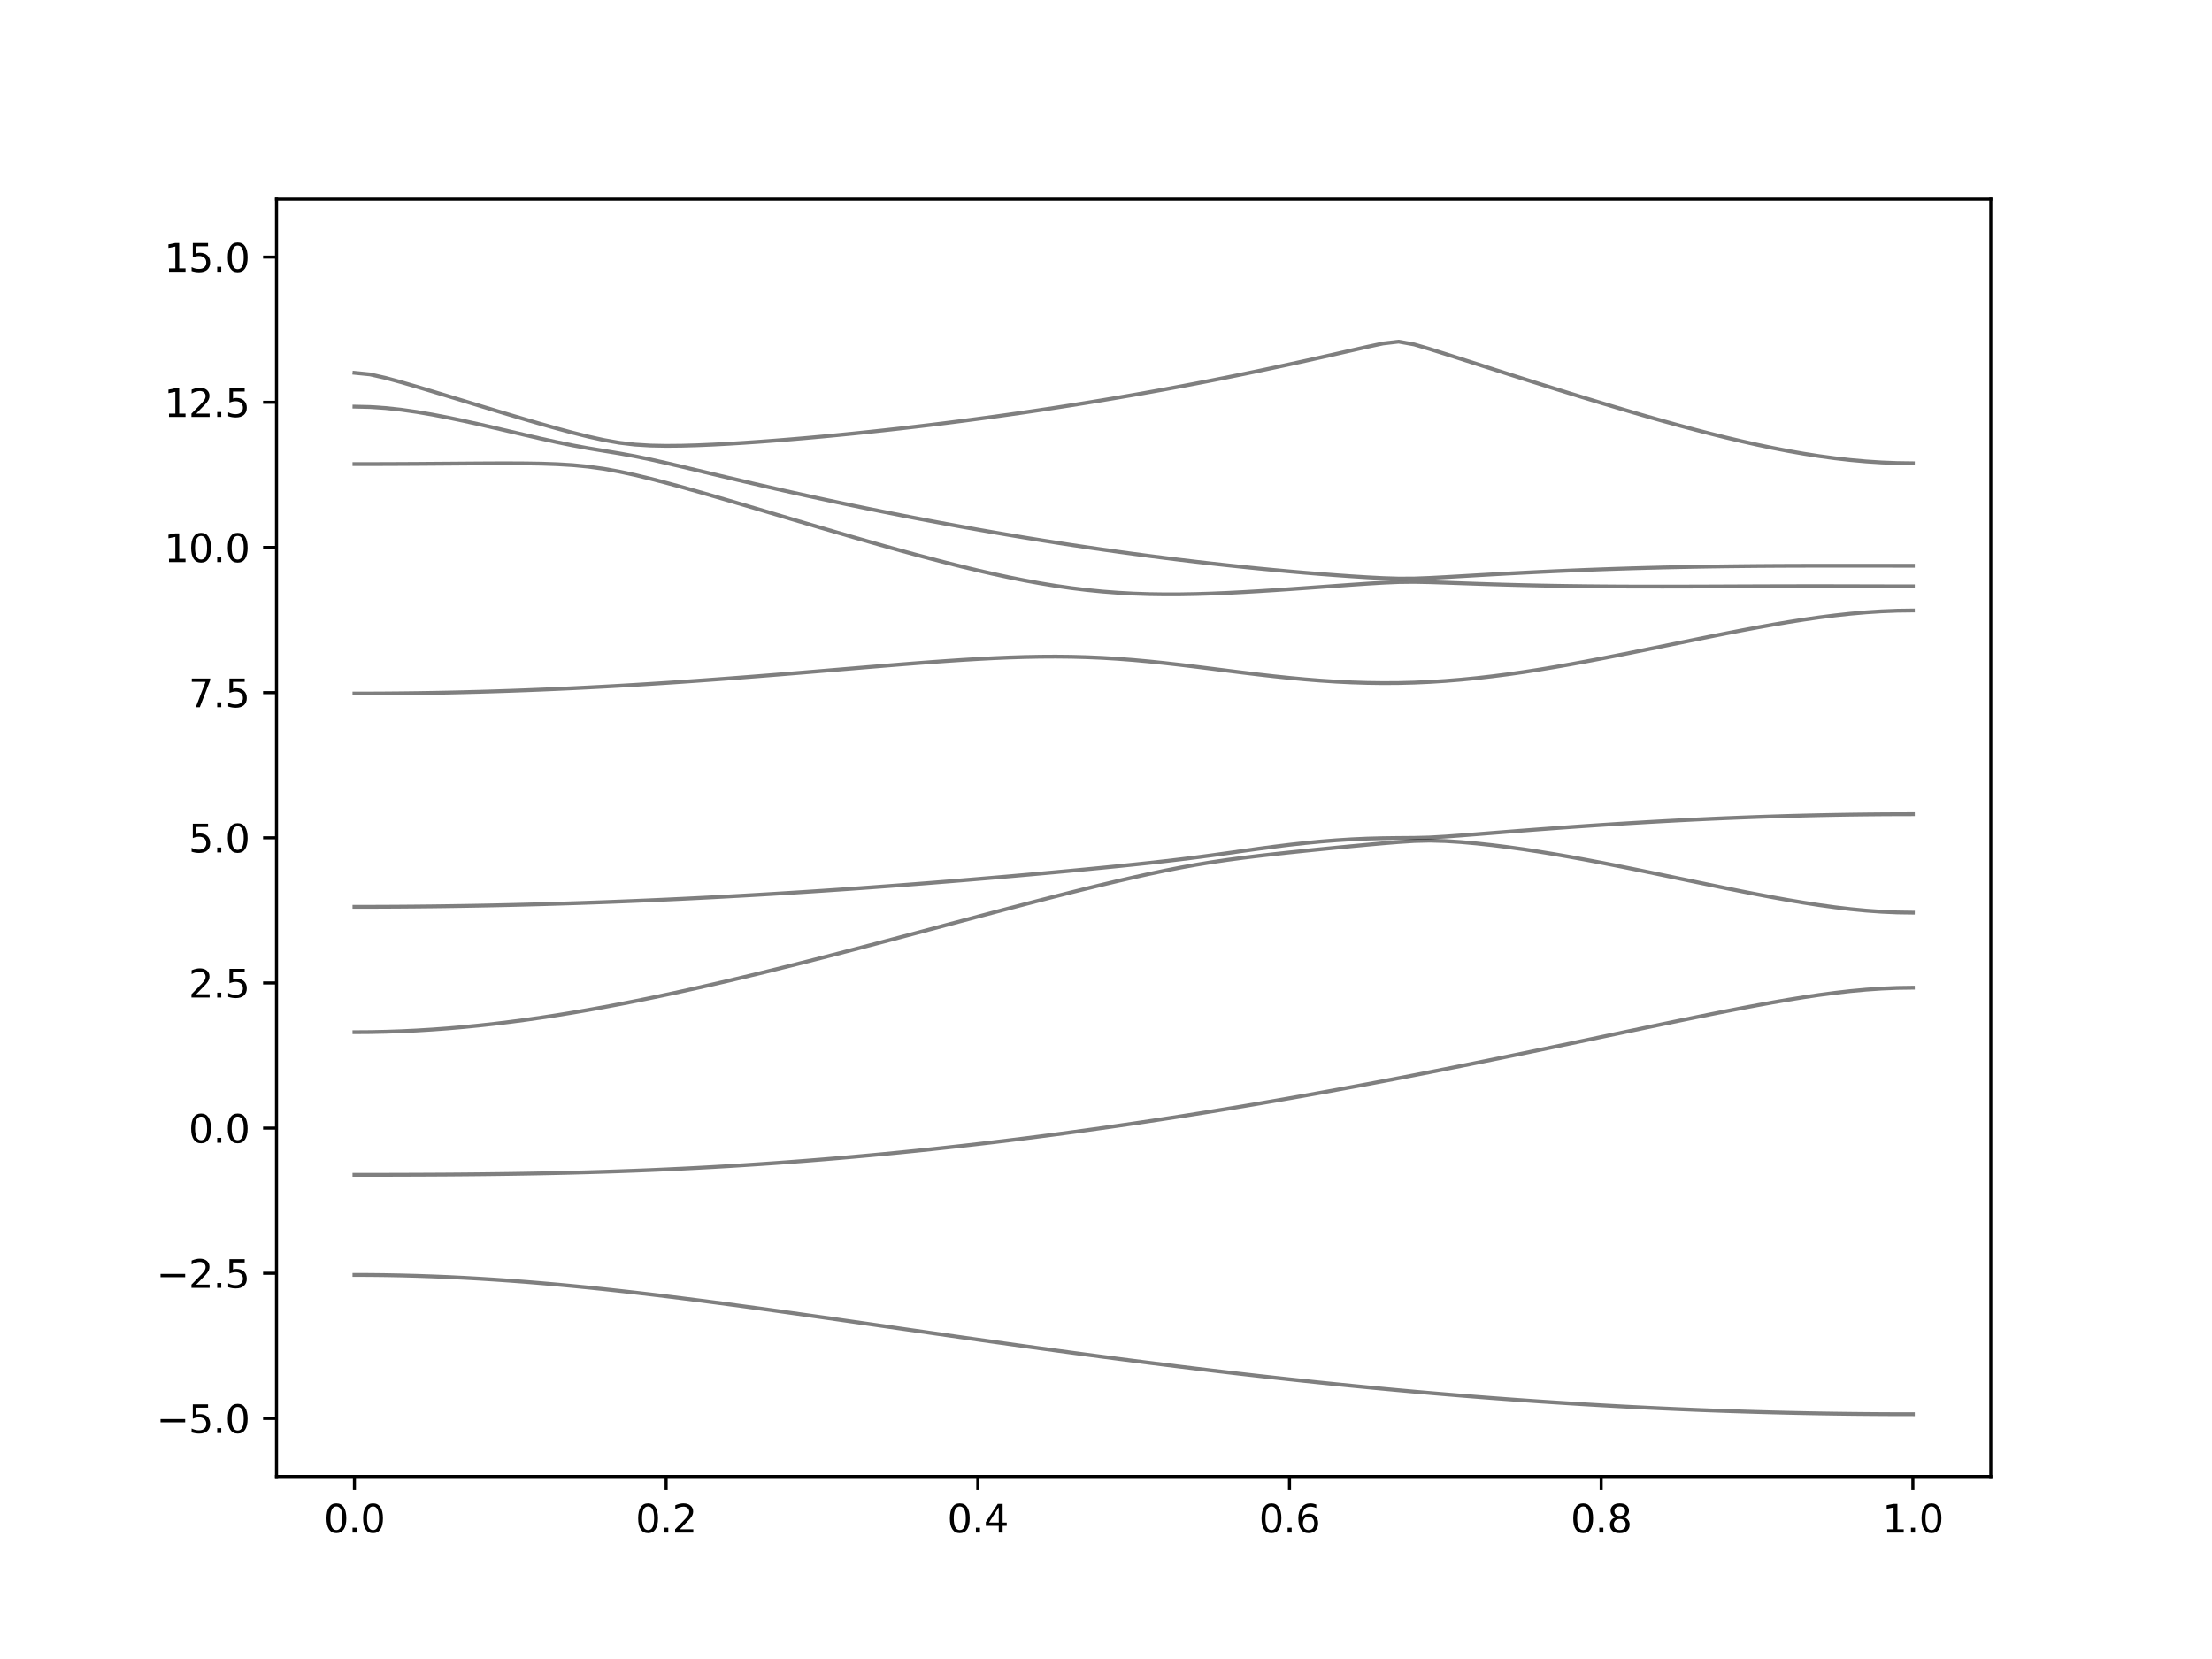 <?xml version="1.0" encoding="utf-8" standalone="no"?>
<!DOCTYPE svg PUBLIC "-//W3C//DTD SVG 1.1//EN"
  "http://www.w3.org/Graphics/SVG/1.1/DTD/svg11.dtd">
<svg xmlns:xlink="http://www.w3.org/1999/xlink" width="576pt" height="432pt" viewBox="0 0 576 432" xmlns="http://www.w3.org/2000/svg" version="1.1">
 <defs>
  <style type="text/css">*{stroke-linejoin: round; stroke-linecap: butt}</style>
 </defs>
 <g id="figure_1">
  <g id="patch_1">
   <path d="M 0 432 
L 576 432 
L 576 0 
L 0 0 
z
" style="fill: #ffffff"/>
  </g>
  <g id="axes_1">
   <g id="patch_2">
    <path d="M 72 384.48 
L 518.4 384.48 
L 518.4 51.84 
L 72 51.84 
z
" style="fill: #ffffff"/>
   </g>
   <g id="matplotlib.axis_1">
    <g id="xtick_1">
     <g id="line2d_1">
      <defs>
       <path id="m69b562d45d" d="M 0 0 
L 0 3.5 
" style="stroke: #000000; stroke-width: 0.8"/>
      </defs>
      <g>
       <use xlink:href="#m69b562d45d" x="92.291" y="384.48" style="stroke: #000000; stroke-width: 0.8"/>
      </g>
     </g>
     <g id="text_1">
      <!-- 0.0 -->
      <g transform="translate(84.339 399.078) scale(0.1 -0.1)">
       <defs>
        <path id="DejaVuSans-30" d="M 2034 4250 
Q 1547 4250 1301 3770 
Q 1056 3291 1056 2328 
Q 1056 1369 1301 889 
Q 1547 409 2034 409 
Q 2525 409 2770 889 
Q 3016 1369 3016 2328 
Q 3016 3291 2770 3770 
Q 2525 4250 2034 4250 
z
M 2034 4750 
Q 2819 4750 3233 4129 
Q 3647 3509 3647 2328 
Q 3647 1150 3233 529 
Q 2819 -91 2034 -91 
Q 1250 -91 836 529 
Q 422 1150 422 2328 
Q 422 3509 836 4129 
Q 1250 4750 2034 4750 
z
" transform="scale(0.016)"/>
        <path id="DejaVuSans-2e" d="M 684 794 
L 1344 794 
L 1344 0 
L 684 0 
L 684 794 
z
" transform="scale(0.016)"/>
       </defs>
       <use xlink:href="#DejaVuSans-30"/>
       <use xlink:href="#DejaVuSans-2e" x="63.623"/>
       <use xlink:href="#DejaVuSans-30" x="95.41"/>
      </g>
     </g>
    </g>
    <g id="xtick_2">
     <g id="line2d_2">
      <g>
       <use xlink:href="#m69b562d45d" x="173.455" y="384.48" style="stroke: #000000; stroke-width: 0.8"/>
      </g>
     </g>
     <g id="text_2">
      <!-- 0.2 -->
      <g transform="translate(165.503 399.078) scale(0.1 -0.1)">
       <defs>
        <path id="DejaVuSans-32" d="M 1228 531 
L 3431 531 
L 3431 0 
L 469 0 
L 469 531 
Q 828 903 1448 1529 
Q 2069 2156 2228 2338 
Q 2531 2678 2651 2914 
Q 2772 3150 2772 3378 
Q 2772 3750 2511 3984 
Q 2250 4219 1831 4219 
Q 1534 4219 1204 4116 
Q 875 4013 500 3803 
L 500 4441 
Q 881 4594 1212 4672 
Q 1544 4750 1819 4750 
Q 2544 4750 2975 4387 
Q 3406 4025 3406 3419 
Q 3406 3131 3298 2873 
Q 3191 2616 2906 2266 
Q 2828 2175 2409 1742 
Q 1991 1309 1228 531 
z
" transform="scale(0.016)"/>
       </defs>
       <use xlink:href="#DejaVuSans-30"/>
       <use xlink:href="#DejaVuSans-2e" x="63.623"/>
       <use xlink:href="#DejaVuSans-32" x="95.41"/>
      </g>
     </g>
    </g>
    <g id="xtick_3">
     <g id="line2d_3">
      <g>
       <use xlink:href="#m69b562d45d" x="254.618" y="384.48" style="stroke: #000000; stroke-width: 0.8"/>
      </g>
     </g>
     <g id="text_3">
      <!-- 0.4 -->
      <g transform="translate(246.667 399.078) scale(0.1 -0.1)">
       <defs>
        <path id="DejaVuSans-34" d="M 2419 4116 
L 825 1625 
L 2419 1625 
L 2419 4116 
z
M 2253 4666 
L 3047 4666 
L 3047 1625 
L 3713 1625 
L 3713 1100 
L 3047 1100 
L 3047 0 
L 2419 0 
L 2419 1100 
L 313 1100 
L 313 1709 
L 2253 4666 
z
" transform="scale(0.016)"/>
       </defs>
       <use xlink:href="#DejaVuSans-30"/>
       <use xlink:href="#DejaVuSans-2e" x="63.623"/>
       <use xlink:href="#DejaVuSans-34" x="95.41"/>
      </g>
     </g>
    </g>
    <g id="xtick_4">
     <g id="line2d_4">
      <g>
       <use xlink:href="#m69b562d45d" x="335.782" y="384.48" style="stroke: #000000; stroke-width: 0.8"/>
      </g>
     </g>
     <g id="text_4">
      <!-- 0.6 -->
      <g transform="translate(327.83 399.078) scale(0.1 -0.1)">
       <defs>
        <path id="DejaVuSans-36" d="M 2113 2584 
Q 1688 2584 1439 2293 
Q 1191 2003 1191 1497 
Q 1191 994 1439 701 
Q 1688 409 2113 409 
Q 2538 409 2786 701 
Q 3034 994 3034 1497 
Q 3034 2003 2786 2293 
Q 2538 2584 2113 2584 
z
M 3366 4563 
L 3366 3988 
Q 3128 4100 2886 4159 
Q 2644 4219 2406 4219 
Q 1781 4219 1451 3797 
Q 1122 3375 1075 2522 
Q 1259 2794 1537 2939 
Q 1816 3084 2150 3084 
Q 2853 3084 3261 2657 
Q 3669 2231 3669 1497 
Q 3669 778 3244 343 
Q 2819 -91 2113 -91 
Q 1303 -91 875 529 
Q 447 1150 447 2328 
Q 447 3434 972 4092 
Q 1497 4750 2381 4750 
Q 2619 4750 2861 4703 
Q 3103 4656 3366 4563 
z
" transform="scale(0.016)"/>
       </defs>
       <use xlink:href="#DejaVuSans-30"/>
       <use xlink:href="#DejaVuSans-2e" x="63.623"/>
       <use xlink:href="#DejaVuSans-36" x="95.41"/>
      </g>
     </g>
    </g>
    <g id="xtick_5">
     <g id="line2d_5">
      <g>
       <use xlink:href="#m69b562d45d" x="416.945" y="384.48" style="stroke: #000000; stroke-width: 0.8"/>
      </g>
     </g>
     <g id="text_5">
      <!-- 0.8 -->
      <g transform="translate(408.994 399.078) scale(0.1 -0.1)">
       <defs>
        <path id="DejaVuSans-38" d="M 2034 2216 
Q 1584 2216 1326 1975 
Q 1069 1734 1069 1313 
Q 1069 891 1326 650 
Q 1584 409 2034 409 
Q 2484 409 2743 651 
Q 3003 894 3003 1313 
Q 3003 1734 2745 1975 
Q 2488 2216 2034 2216 
z
M 1403 2484 
Q 997 2584 770 2862 
Q 544 3141 544 3541 
Q 544 4100 942 4425 
Q 1341 4750 2034 4750 
Q 2731 4750 3128 4425 
Q 3525 4100 3525 3541 
Q 3525 3141 3298 2862 
Q 3072 2584 2669 2484 
Q 3125 2378 3379 2068 
Q 3634 1759 3634 1313 
Q 3634 634 3220 271 
Q 2806 -91 2034 -91 
Q 1263 -91 848 271 
Q 434 634 434 1313 
Q 434 1759 690 2068 
Q 947 2378 1403 2484 
z
M 1172 3481 
Q 1172 3119 1398 2916 
Q 1625 2713 2034 2713 
Q 2441 2713 2670 2916 
Q 2900 3119 2900 3481 
Q 2900 3844 2670 4047 
Q 2441 4250 2034 4250 
Q 1625 4250 1398 4047 
Q 1172 3844 1172 3481 
z
" transform="scale(0.016)"/>
       </defs>
       <use xlink:href="#DejaVuSans-30"/>
       <use xlink:href="#DejaVuSans-2e" x="63.623"/>
       <use xlink:href="#DejaVuSans-38" x="95.41"/>
      </g>
     </g>
    </g>
    <g id="xtick_6">
     <g id="line2d_6">
      <g>
       <use xlink:href="#m69b562d45d" x="498.109" y="384.48" style="stroke: #000000; stroke-width: 0.8"/>
      </g>
     </g>
     <g id="text_6">
      <!-- 1.0 -->
      <g transform="translate(490.158 399.078) scale(0.1 -0.1)">
       <defs>
        <path id="DejaVuSans-31" d="M 794 531 
L 1825 531 
L 1825 4091 
L 703 3866 
L 703 4441 
L 1819 4666 
L 2450 4666 
L 2450 531 
L 3481 531 
L 3481 0 
L 794 0 
L 794 531 
z
" transform="scale(0.016)"/>
       </defs>
       <use xlink:href="#DejaVuSans-31"/>
       <use xlink:href="#DejaVuSans-2e" x="63.623"/>
       <use xlink:href="#DejaVuSans-30" x="95.41"/>
      </g>
     </g>
    </g>
   </g>
   <g id="matplotlib.axis_2">
    <g id="ytick_1">
     <g id="line2d_7">
      <defs>
       <path id="m3ea8e102d0" d="M 0 0 
L -3.5 0 
" style="stroke: #000000; stroke-width: 0.8"/>
      </defs>
      <g>
       <use xlink:href="#m3ea8e102d0" x="72" y="369.36" style="stroke: #000000; stroke-width: 0.8"/>
      </g>
     </g>
     <g id="text_7">
      <!-- −5.0 -->
      <g transform="translate(40.717 373.159) scale(0.1 -0.1)">
       <defs>
        <path id="DejaVuSans-2212" d="M 678 2272 
L 4684 2272 
L 4684 1741 
L 678 1741 
L 678 2272 
z
" transform="scale(0.016)"/>
        <path id="DejaVuSans-35" d="M 691 4666 
L 3169 4666 
L 3169 4134 
L 1269 4134 
L 1269 2991 
Q 1406 3038 1543 3061 
Q 1681 3084 1819 3084 
Q 2600 3084 3056 2656 
Q 3513 2228 3513 1497 
Q 3513 744 3044 326 
Q 2575 -91 1722 -91 
Q 1428 -91 1123 -41 
Q 819 9 494 109 
L 494 744 
Q 775 591 1075 516 
Q 1375 441 1709 441 
Q 2250 441 2565 725 
Q 2881 1009 2881 1497 
Q 2881 1984 2565 2268 
Q 2250 2553 1709 2553 
Q 1456 2553 1204 2497 
Q 953 2441 691 2322 
L 691 4666 
z
" transform="scale(0.016)"/>
       </defs>
       <use xlink:href="#DejaVuSans-2212"/>
       <use xlink:href="#DejaVuSans-35" x="83.789"/>
       <use xlink:href="#DejaVuSans-2e" x="147.412"/>
       <use xlink:href="#DejaVuSans-30" x="179.199"/>
      </g>
     </g>
    </g>
    <g id="ytick_2">
     <g id="line2d_8">
      <g>
       <use xlink:href="#m3ea8e102d0" x="72" y="331.56" style="stroke: #000000; stroke-width: 0.8"/>
      </g>
     </g>
     <g id="text_8">
      <!-- −2.5 -->
      <g transform="translate(40.717 335.359) scale(0.1 -0.1)">
       <use xlink:href="#DejaVuSans-2212"/>
       <use xlink:href="#DejaVuSans-32" x="83.789"/>
       <use xlink:href="#DejaVuSans-2e" x="147.412"/>
       <use xlink:href="#DejaVuSans-35" x="179.199"/>
      </g>
     </g>
    </g>
    <g id="ytick_3">
     <g id="line2d_9">
      <g>
       <use xlink:href="#m3ea8e102d0" x="72" y="293.76" style="stroke: #000000; stroke-width: 0.8"/>
      </g>
     </g>
     <g id="text_9">
      <!-- 0.0 -->
      <g transform="translate(49.097 297.559) scale(0.1 -0.1)">
       <use xlink:href="#DejaVuSans-30"/>
       <use xlink:href="#DejaVuSans-2e" x="63.623"/>
       <use xlink:href="#DejaVuSans-30" x="95.41"/>
      </g>
     </g>
    </g>
    <g id="ytick_4">
     <g id="line2d_10">
      <g>
       <use xlink:href="#m3ea8e102d0" x="72" y="255.96" style="stroke: #000000; stroke-width: 0.8"/>
      </g>
     </g>
     <g id="text_10">
      <!-- 2.5 -->
      <g transform="translate(49.097 259.759) scale(0.1 -0.1)">
       <use xlink:href="#DejaVuSans-32"/>
       <use xlink:href="#DejaVuSans-2e" x="63.623"/>
       <use xlink:href="#DejaVuSans-35" x="95.41"/>
      </g>
     </g>
    </g>
    <g id="ytick_5">
     <g id="line2d_11">
      <g>
       <use xlink:href="#m3ea8e102d0" x="72" y="218.16" style="stroke: #000000; stroke-width: 0.8"/>
      </g>
     </g>
     <g id="text_11">
      <!-- 5.0 -->
      <g transform="translate(49.097 221.959) scale(0.1 -0.1)">
       <use xlink:href="#DejaVuSans-35"/>
       <use xlink:href="#DejaVuSans-2e" x="63.623"/>
       <use xlink:href="#DejaVuSans-30" x="95.41"/>
      </g>
     </g>
    </g>
    <g id="ytick_6">
     <g id="line2d_12">
      <g>
       <use xlink:href="#m3ea8e102d0" x="72" y="180.36" style="stroke: #000000; stroke-width: 0.8"/>
      </g>
     </g>
     <g id="text_12">
      <!-- 7.5 -->
      <g transform="translate(49.097 184.159) scale(0.1 -0.1)">
       <defs>
        <path id="DejaVuSans-37" d="M 525 4666 
L 3525 4666 
L 3525 4397 
L 1831 0 
L 1172 0 
L 2766 4134 
L 525 4134 
L 525 4666 
z
" transform="scale(0.016)"/>
       </defs>
       <use xlink:href="#DejaVuSans-37"/>
       <use xlink:href="#DejaVuSans-2e" x="63.623"/>
       <use xlink:href="#DejaVuSans-35" x="95.41"/>
      </g>
     </g>
    </g>
    <g id="ytick_7">
     <g id="line2d_13">
      <g>
       <use xlink:href="#m3ea8e102d0" x="72" y="142.56" style="stroke: #000000; stroke-width: 0.8"/>
      </g>
     </g>
     <g id="text_13">
      <!-- 10.0 -->
      <g transform="translate(42.734 146.359) scale(0.1 -0.1)">
       <use xlink:href="#DejaVuSans-31"/>
       <use xlink:href="#DejaVuSans-30" x="63.623"/>
       <use xlink:href="#DejaVuSans-2e" x="127.246"/>
       <use xlink:href="#DejaVuSans-30" x="159.033"/>
      </g>
     </g>
    </g>
    <g id="ytick_8">
     <g id="line2d_14">
      <g>
       <use xlink:href="#m3ea8e102d0" x="72" y="104.76" style="stroke: #000000; stroke-width: 0.8"/>
      </g>
     </g>
     <g id="text_14">
      <!-- 12.5 -->
      <g transform="translate(42.734 108.559) scale(0.1 -0.1)">
       <use xlink:href="#DejaVuSans-31"/>
       <use xlink:href="#DejaVuSans-32" x="63.623"/>
       <use xlink:href="#DejaVuSans-2e" x="127.246"/>
       <use xlink:href="#DejaVuSans-35" x="159.033"/>
      </g>
     </g>
    </g>
    <g id="ytick_9">
     <g id="line2d_15">
      <g>
       <use xlink:href="#m3ea8e102d0" x="72" y="66.96" style="stroke: #000000; stroke-width: 0.8"/>
      </g>
     </g>
     <g id="text_15">
      <!-- 15.0 -->
      <g transform="translate(42.734 70.759) scale(0.1 -0.1)">
       <use xlink:href="#DejaVuSans-31"/>
       <use xlink:href="#DejaVuSans-35" x="63.623"/>
       <use xlink:href="#DejaVuSans-2e" x="127.246"/>
       <use xlink:href="#DejaVuSans-30" x="159.033"/>
      </g>
     </g>
    </g>
   </g>
   <g id="line2d_16">
    <path d="M 92.291 331.979 
L 96.349 331.994 
L 100.407 332.041 
L 104.465 332.118 
L 108.524 332.227 
L 112.582 332.366 
L 116.64 332.534 
L 120.698 332.732 
L 124.756 332.959 
L 128.815 333.213 
L 132.873 333.494 
L 136.931 333.801 
L 140.989 334.133 
L 145.047 334.489 
L 149.105 334.868 
L 153.164 335.267 
L 157.222 335.688 
L 161.28 336.128 
L 165.338 336.584 
L 169.396 337.058 
L 173.455 337.546 
L 177.513 338.05 
L 181.571 338.565 
L 185.629 339.091 
L 189.687 339.63 
L 193.745 340.175 
L 197.804 340.73 
L 201.862 341.291 
L 205.92 341.86 
L 209.978 342.433 
L 214.036 343.009 
L 218.095 343.589 
L 222.153 344.173 
L 226.211 344.757 
L 230.269 345.342 
L 234.327 345.929 
L 238.385 346.514 
L 242.444 347.097 
L 246.502 347.679 
L 250.56 348.26 
L 254.618 348.836 
L 258.676 349.411 
L 262.735 349.981 
L 266.793 350.546 
L 270.851 351.107 
L 274.909 351.662 
L 278.967 352.212 
L 283.025 352.758 
L 287.084 353.297 
L 291.142 353.827 
L 295.2 354.353 
L 299.258 354.871 
L 303.316 355.382 
L 307.375 355.884 
L 311.433 356.379 
L 315.491 356.866 
L 319.549 357.344 
L 323.607 357.814 
L 327.665 358.276 
L 331.724 358.728 
L 335.782 359.172 
L 339.84 359.606 
L 343.898 360.031 
L 347.956 360.445 
L 352.015 360.852 
L 356.073 361.247 
L 360.131 361.632 
L 364.189 362.009 
L 368.247 362.375 
L 372.305 362.728 
L 376.364 363.073 
L 380.422 363.409 
L 384.48 363.732 
L 388.538 364.045 
L 392.596 364.348 
L 396.655 364.64 
L 400.713 364.919 
L 404.771 365.188 
L 408.829 365.447 
L 412.887 365.695 
L 416.945 365.932 
L 421.004 366.156 
L 425.062 366.371 
L 429.12 366.573 
L 433.178 366.764 
L 437.236 366.944 
L 441.295 367.113 
L 445.353 367.27 
L 449.411 367.416 
L 453.469 367.549 
L 457.527 367.671 
L 461.585 367.783 
L 465.644 367.881 
L 469.702 367.969 
L 473.76 368.045 
L 477.818 368.11 
L 481.876 368.162 
L 485.935 368.203 
L 489.993 368.232 
L 494.051 368.25 
L 498.109 368.255 
" clip-path="url(#pe1bab453e0)" style="fill: none; stroke: #000000; stroke-opacity: 0.5; stroke-linecap: square"/>
   </g>
   <g id="line2d_17">
    <path d="M 92.291 305.936 
L 96.349 305.935 
L 100.407 305.929 
L 104.465 305.918 
L 108.524 305.904 
L 112.582 305.885 
L 116.64 305.861 
L 120.698 305.829 
L 124.756 305.791 
L 128.815 305.744 
L 132.873 305.69 
L 136.931 305.625 
L 140.989 305.551 
L 145.047 305.464 
L 149.105 305.368 
L 153.164 305.257 
L 157.222 305.136 
L 161.28 305 
L 165.338 304.851 
L 169.396 304.689 
L 173.455 304.51 
L 177.513 304.318 
L 181.571 304.113 
L 185.629 303.892 
L 189.687 303.656 
L 193.745 303.405 
L 197.804 303.139 
L 201.862 302.859 
L 205.92 302.564 
L 209.978 302.254 
L 214.036 301.929 
L 218.095 301.591 
L 222.153 301.238 
L 226.211 300.869 
L 230.269 300.488 
L 234.327 300.092 
L 238.385 299.683 
L 242.444 299.259 
L 246.502 298.822 
L 250.56 298.37 
L 254.618 297.906 
L 258.676 297.428 
L 262.735 296.937 
L 266.793 296.433 
L 270.851 295.916 
L 274.909 295.387 
L 278.967 294.844 
L 283.025 294.289 
L 287.084 293.721 
L 291.142 293.142 
L 295.2 292.549 
L 299.258 291.946 
L 303.316 291.329 
L 307.375 290.701 
L 311.433 290.062 
L 315.491 289.41 
L 319.549 288.748 
L 323.607 288.075 
L 327.665 287.39 
L 331.724 286.694 
L 335.782 285.988 
L 339.84 285.272 
L 343.898 284.546 
L 347.956 283.808 
L 352.015 283.061 
L 356.073 282.305 
L 360.131 281.539 
L 364.189 280.764 
L 368.247 279.981 
L 372.305 279.189 
L 376.364 278.387 
L 380.422 277.58 
L 384.48 276.764 
L 388.538 275.941 
L 392.596 275.113 
L 396.655 274.278 
L 400.713 273.437 
L 404.771 272.592 
L 408.829 271.744 
L 412.887 270.893 
L 416.945 270.038 
L 421.004 269.184 
L 425.062 268.33 
L 429.12 267.478 
L 433.178 266.63 
L 437.236 265.79 
L 441.295 264.955 
L 445.353 264.132 
L 449.411 263.325 
L 453.469 262.537 
L 457.527 261.772 
L 461.585 261.036 
L 465.644 260.336 
L 469.702 259.681 
L 473.76 259.079 
L 477.818 258.541 
L 481.876 258.078 
L 485.935 257.703 
L 489.993 257.425 
L 494.051 257.254 
L 498.109 257.197 
" clip-path="url(#pe1bab453e0)" style="fill: none; stroke: #000000; stroke-opacity: 0.5; stroke-linecap: square"/>
   </g>
   <g id="line2d_18">
    <path d="M 92.291 268.78 
L 96.349 268.752 
L 100.407 268.668 
L 104.465 268.529 
L 108.524 268.336 
L 112.582 268.088 
L 116.64 267.788 
L 120.698 267.438 
L 124.756 267.037 
L 128.815 266.588 
L 132.873 266.092 
L 136.931 265.554 
L 140.989 264.972 
L 145.047 264.349 
L 149.105 263.688 
L 153.164 262.991 
L 157.222 262.259 
L 161.28 261.495 
L 165.338 260.7 
L 169.396 259.876 
L 173.455 259.026 
L 177.513 258.149 
L 181.571 257.25 
L 185.629 256.327 
L 189.687 255.385 
L 193.745 254.424 
L 197.804 253.446 
L 201.862 252.451 
L 205.92 251.442 
L 209.978 250.42 
L 214.036 249.386 
L 218.095 248.341 
L 222.153 247.287 
L 226.211 246.226 
L 230.269 245.158 
L 234.327 244.085 
L 238.385 243.007 
L 242.444 241.927 
L 246.502 240.846 
L 250.56 239.766 
L 254.618 238.688 
L 258.676 237.613 
L 262.735 236.544 
L 266.793 235.483 
L 270.851 234.431 
L 274.909 233.389 
L 278.967 232.362 
L 283.025 231.354 
L 287.084 230.365 
L 291.142 229.402 
L 295.2 228.469 
L 299.258 227.572 
L 303.316 226.719 
L 307.375 225.921 
L 311.433 225.185 
L 315.491 224.518 
L 319.549 223.919 
L 323.607 223.376 
L 327.665 222.879 
L 331.724 222.412 
L 335.782 221.969 
L 339.84 221.542 
L 343.898 221.128 
L 347.956 220.726 
L 352.015 220.334 
L 356.073 219.956 
L 360.131 219.593 
L 364.189 219.261 
L 368.247 218.996 
L 372.305 218.895 
L 376.364 219.007 
L 380.422 219.268 
L 384.48 219.628 
L 388.538 220.068 
L 392.596 220.575 
L 396.655 221.14 
L 400.713 221.759 
L 404.771 222.424 
L 408.829 223.13 
L 412.887 223.871 
L 416.945 224.64 
L 421.004 225.436 
L 425.062 226.249 
L 429.12 227.079 
L 433.178 227.917 
L 437.236 228.762 
L 441.295 229.607 
L 445.353 230.448 
L 449.411 231.28 
L 453.469 232.095 
L 457.527 232.888 
L 461.585 233.653 
L 465.644 234.382 
L 469.702 235.066 
L 473.76 235.693 
L 477.818 236.254 
L 481.876 236.736 
L 485.935 237.128 
L 489.993 237.417 
L 494.051 237.595 
L 498.109 237.654 
" clip-path="url(#pe1bab453e0)" style="fill: none; stroke: #000000; stroke-opacity: 0.5; stroke-linecap: square"/>
   </g>
   <g id="line2d_19">
    <path d="M 92.291 236.141 
L 96.349 236.136 
L 100.407 236.121 
L 104.465 236.097 
L 108.524 236.064 
L 112.582 236.021 
L 116.64 235.968 
L 120.698 235.906 
L 124.756 235.834 
L 128.815 235.754 
L 132.873 235.663 
L 136.931 235.563 
L 140.989 235.454 
L 145.047 235.335 
L 149.105 235.208 
L 153.164 235.07 
L 157.222 234.925 
L 161.28 234.769 
L 165.338 234.605 
L 169.396 234.432 
L 173.455 234.251 
L 177.513 234.059 
L 181.571 233.859 
L 185.629 233.652 
L 189.687 233.434 
L 193.745 233.209 
L 197.804 232.976 
L 201.862 232.734 
L 205.92 232.485 
L 209.978 232.228 
L 214.036 231.962 
L 218.095 231.688 
L 222.153 231.407 
L 226.211 231.118 
L 230.269 230.821 
L 234.327 230.519 
L 238.385 230.209 
L 242.444 229.892 
L 246.502 229.567 
L 250.56 229.237 
L 254.618 228.898 
L 258.676 228.555 
L 262.735 228.204 
L 266.793 227.846 
L 270.851 227.481 
L 274.909 227.111 
L 278.967 226.733 
L 283.025 226.347 
L 287.084 225.953 
L 291.142 225.548 
L 295.2 225.13 
L 299.258 224.698 
L 303.316 224.247 
L 307.375 223.77 
L 311.433 223.263 
L 315.491 222.723 
L 319.549 222.158 
L 323.607 221.583 
L 327.665 221.015 
L 331.724 220.473 
L 335.782 219.97 
L 339.84 219.519 
L 343.898 219.128 
L 347.956 218.804 
L 352.015 218.55 
L 356.073 218.369 
L 360.131 218.26 
L 364.189 218.21 
L 368.247 218.18 
L 372.305 218.075 
L 376.364 217.842 
L 380.422 217.545 
L 384.48 217.227 
L 388.538 216.904 
L 392.596 216.583 
L 396.655 216.268 
L 400.713 215.96 
L 404.771 215.659 
L 408.829 215.367 
L 412.887 215.085 
L 416.945 214.812 
L 421.004 214.549 
L 425.062 214.298 
L 429.12 214.059 
L 433.178 213.831 
L 437.236 213.615 
L 441.295 213.411 
L 445.353 213.22 
L 449.411 213.042 
L 453.469 212.879 
L 457.527 212.727 
L 461.585 212.59 
L 465.644 212.466 
L 469.702 212.357 
L 473.76 212.262 
L 477.818 212.182 
L 481.876 212.115 
L 485.935 212.064 
L 489.993 212.027 
L 494.051 212.005 
L 498.109 211.997 
" clip-path="url(#pe1bab453e0)" style="fill: none; stroke: #000000; stroke-opacity: 0.5; stroke-linecap: square"/>
   </g>
   <g id="line2d_20">
    <path d="M 92.291 180.6 
L 96.349 180.594 
L 100.407 180.572 
L 104.465 180.537 
L 108.524 180.487 
L 112.582 180.422 
L 116.64 180.343 
L 120.698 180.251 
L 124.756 180.144 
L 128.815 180.023 
L 132.873 179.888 
L 136.931 179.74 
L 140.989 179.578 
L 145.047 179.403 
L 149.105 179.215 
L 153.164 179.014 
L 157.222 178.801 
L 161.28 178.574 
L 165.338 178.337 
L 169.396 178.086 
L 173.455 177.826 
L 177.513 177.554 
L 181.571 177.271 
L 185.629 176.979 
L 189.687 176.678 
L 193.745 176.368 
L 197.804 176.051 
L 201.862 175.727 
L 205.92 175.396 
L 209.978 175.062 
L 214.036 174.723 
L 218.095 174.383 
L 222.153 174.043 
L 226.211 173.703 
L 230.269 173.369 
L 234.327 173.039 
L 238.385 172.718 
L 242.444 172.411 
L 246.502 172.121 
L 250.56 171.85 
L 254.618 171.606 
L 258.676 171.392 
L 262.735 171.217 
L 266.793 171.087 
L 270.851 171.007 
L 274.909 170.984 
L 278.967 171.026 
L 283.025 171.135 
L 287.084 171.314 
L 291.142 171.562 
L 295.2 171.876 
L 299.258 172.248 
L 303.316 172.671 
L 307.375 173.134 
L 311.433 173.626 
L 315.491 174.134 
L 319.549 174.646 
L 323.607 175.153 
L 327.665 175.643 
L 331.724 176.105 
L 335.782 176.53 
L 339.84 176.91 
L 343.898 177.236 
L 347.956 177.502 
L 352.015 177.7 
L 356.073 177.827 
L 360.131 177.88 
L 364.189 177.856 
L 368.247 177.752 
L 372.305 177.572 
L 376.364 177.315 
L 380.422 176.985 
L 384.48 176.585 
L 388.538 176.12 
L 392.596 175.597 
L 396.655 175.018 
L 400.713 174.391 
L 404.771 173.718 
L 408.829 173.009 
L 412.887 172.265 
L 416.945 171.495 
L 421.004 170.701 
L 425.062 169.891 
L 429.12 169.068 
L 433.178 168.238 
L 437.236 167.407 
L 441.295 166.577 
L 445.353 165.757 
L 449.411 164.95 
L 453.469 164.162 
L 457.527 163.401 
L 461.585 162.673 
L 465.644 161.985 
L 469.702 161.344 
L 473.76 160.761 
L 477.818 160.244 
L 481.876 159.801 
L 485.935 159.445 
L 489.993 159.183 
L 494.051 159.021 
L 498.109 158.967 
" clip-path="url(#pe1bab453e0)" style="fill: none; stroke: #000000; stroke-opacity: 0.5; stroke-linecap: square"/>
   </g>
   <g id="line2d_21">
    <path d="M 92.291 120.848 
L 96.349 120.845 
L 100.407 120.834 
L 104.465 120.817 
L 108.524 120.795 
L 112.582 120.766 
L 116.64 120.736 
L 120.698 120.704 
L 124.756 120.675 
L 128.815 120.654 
L 132.873 120.65 
L 136.931 120.672 
L 140.989 120.739 
L 145.047 120.878 
L 149.105 121.121 
L 153.164 121.511 
L 157.222 122.074 
L 161.28 122.807 
L 165.338 123.683 
L 169.396 124.664 
L 173.455 125.718 
L 177.513 126.823 
L 181.571 127.965 
L 185.629 129.13 
L 189.687 130.313 
L 193.745 131.507 
L 197.804 132.708 
L 201.862 133.911 
L 205.92 135.115 
L 209.978 136.315 
L 214.036 137.511 
L 218.095 138.698 
L 222.153 139.875 
L 226.211 141.039 
L 230.269 142.187 
L 234.327 143.316 
L 238.385 144.421 
L 242.444 145.501 
L 246.502 146.55 
L 250.56 147.565 
L 254.618 148.537 
L 258.676 149.462 
L 262.735 150.333 
L 266.793 151.145 
L 270.851 151.886 
L 274.909 152.551 
L 278.967 153.135 
L 283.025 153.631 
L 287.084 154.035 
L 291.142 154.346 
L 295.2 154.568 
L 299.258 154.706 
L 303.316 154.765 
L 307.375 154.754 
L 311.433 154.682 
L 315.491 154.556 
L 319.549 154.387 
L 323.607 154.181 
L 327.665 153.947 
L 331.724 153.69 
L 335.782 153.416 
L 339.84 153.13 
L 343.898 152.84 
L 347.956 152.547 
L 352.015 152.258 
L 356.073 151.981 
L 360.131 151.733 
L 364.189 151.556 
L 368.247 151.511 
L 372.305 151.591 
L 376.364 151.724 
L 380.422 151.869 
L 384.48 152.01 
L 388.538 152.14 
L 392.596 152.258 
L 396.655 152.362 
L 400.713 152.453 
L 404.771 152.53 
L 408.829 152.594 
L 412.887 152.645 
L 416.945 152.683 
L 421.004 152.712 
L 425.062 152.73 
L 429.12 152.737 
L 433.178 152.739 
L 437.236 152.733 
L 441.295 152.722 
L 445.353 152.709 
L 449.411 152.692 
L 453.469 152.675 
L 457.527 152.66 
L 461.585 152.647 
L 465.644 152.636 
L 469.702 152.631 
L 473.76 152.631 
L 477.818 152.634 
L 481.876 152.644 
L 485.935 152.653 
L 489.993 152.663 
L 494.051 152.669 
L 498.109 152.672 
" clip-path="url(#pe1bab453e0)" style="fill: none; stroke: #000000; stroke-opacity: 0.5; stroke-linecap: square"/>
   </g>
   <g id="line2d_22">
    <path d="M 92.291 105.885 
L 96.349 105.979 
L 100.407 106.252 
L 104.465 106.689 
L 108.524 107.267 
L 112.582 107.958 
L 116.64 108.738 
L 120.698 109.588 
L 124.756 110.487 
L 128.815 111.419 
L 132.873 112.368 
L 136.931 113.319 
L 140.989 114.254 
L 145.047 115.146 
L 149.105 115.975 
L 153.164 116.718 
L 157.222 117.394 
L 161.28 118.063 
L 165.338 118.806 
L 169.396 119.649 
L 173.455 120.562 
L 177.513 121.513 
L 181.571 122.479 
L 185.629 123.448 
L 189.687 124.411 
L 193.745 125.364 
L 197.804 126.306 
L 201.862 127.236 
L 205.92 128.149 
L 209.978 129.049 
L 214.036 129.933 
L 218.095 130.803 
L 222.153 131.657 
L 226.211 132.495 
L 230.269 133.316 
L 234.327 134.122 
L 238.385 134.912 
L 242.444 135.685 
L 246.502 136.442 
L 250.56 137.185 
L 254.618 137.909 
L 258.676 138.618 
L 262.735 139.309 
L 266.793 139.985 
L 270.851 140.643 
L 274.909 141.284 
L 278.967 141.908 
L 283.025 142.516 
L 287.084 143.106 
L 291.142 143.679 
L 295.2 144.234 
L 299.258 144.772 
L 303.316 145.292 
L 307.375 145.794 
L 311.433 146.278 
L 315.491 146.744 
L 319.549 147.191 
L 323.607 147.619 
L 327.665 148.029 
L 331.724 148.421 
L 335.782 148.792 
L 339.84 149.145 
L 343.898 149.476 
L 347.956 149.784 
L 352.015 150.07 
L 356.073 150.324 
L 360.131 150.533 
L 364.189 150.66 
L 368.247 150.642 
L 372.305 150.489 
L 376.364 150.274 
L 380.422 150.04 
L 384.48 149.804 
L 388.538 149.573 
L 392.596 149.35 
L 396.655 149.137 
L 400.713 148.936 
L 404.771 148.746 
L 408.829 148.569 
L 412.887 148.404 
L 416.945 148.251 
L 421.004 148.111 
L 425.062 147.982 
L 429.12 147.867 
L 433.178 147.763 
L 437.236 147.672 
L 441.295 147.592 
L 445.353 147.522 
L 449.411 147.465 
L 453.469 147.417 
L 457.527 147.379 
L 461.585 147.35 
L 465.644 147.329 
L 469.702 147.317 
L 473.76 147.309 
L 477.818 147.308 
L 481.876 147.309 
L 485.935 147.311 
L 489.993 147.315 
L 494.051 147.317 
L 498.109 147.318 
" clip-path="url(#pe1bab453e0)" style="fill: none; stroke: #000000; stroke-opacity: 0.5; stroke-linecap: square"/>
   </g>
   <g id="line2d_23">
    <path d="M 92.291 97.076 
L 96.349 97.484 
L 100.407 98.402 
L 104.465 99.51 
L 108.524 100.693 
L 112.582 101.908 
L 116.64 103.141 
L 120.698 104.377 
L 124.756 105.614 
L 128.815 106.844 
L 132.873 108.061 
L 136.931 109.261 
L 140.989 110.436 
L 145.047 111.578 
L 149.105 112.669 
L 153.164 113.687 
L 157.222 114.583 
L 161.28 115.297 
L 165.338 115.773 
L 169.396 116.023 
L 173.455 116.102 
L 177.513 116.064 
L 181.571 115.947 
L 185.629 115.775 
L 189.687 115.559 
L 193.745 115.309 
L 197.804 115.03 
L 201.862 114.726 
L 205.92 114.399 
L 209.978 114.051 
L 214.036 113.684 
L 218.095 113.298 
L 222.153 112.895 
L 226.211 112.474 
L 230.269 112.037 
L 234.327 111.584 
L 238.385 111.113 
L 242.444 110.628 
L 246.502 110.126 
L 250.56 109.607 
L 254.618 109.072 
L 258.676 108.522 
L 262.735 107.955 
L 266.793 107.371 
L 270.851 106.772 
L 274.909 106.156 
L 278.967 105.524 
L 283.025 104.873 
L 287.084 104.208 
L 291.142 103.525 
L 295.2 102.825 
L 299.258 102.108 
L 303.316 101.373 
L 307.375 100.62 
L 311.433 99.851 
L 315.491 99.063 
L 319.549 98.257 
L 323.607 97.434 
L 327.665 96.594 
L 331.724 95.736 
L 335.782 94.862 
L 339.84 93.973 
L 343.898 93.068 
L 347.956 92.151 
L 352.015 91.228 
L 356.073 90.308 
L 360.131 89.443 
L 364.189 88.966 
L 368.247 89.694 
L 372.305 90.889 
L 376.364 92.161 
L 380.422 93.452 
L 384.48 94.749 
L 388.538 96.045 
L 392.596 97.339 
L 396.655 98.627 
L 400.713 99.908 
L 404.771 101.178 
L 408.829 102.439 
L 412.887 103.686 
L 416.945 104.92 
L 421.004 106.137 
L 425.062 107.335 
L 429.12 108.511 
L 433.178 109.66 
L 437.236 110.782 
L 441.295 111.869 
L 445.353 112.92 
L 449.411 113.93 
L 453.469 114.89 
L 457.527 115.799 
L 461.585 116.649 
L 465.644 117.434 
L 469.702 118.147 
L 473.76 118.782 
L 477.818 119.334 
L 481.876 119.794 
L 485.935 120.16 
L 489.993 120.423 
L 494.051 120.583 
L 498.109 120.638 
" clip-path="url(#pe1bab453e0)" style="fill: none; stroke: #000000; stroke-opacity: 0.5; stroke-linecap: square"/>
   </g>
   <g id="patch_3">
    <path d="M 72 384.48 
L 72 51.84 
" style="fill: none; stroke: #000000; stroke-width: 0.8; stroke-linejoin: miter; stroke-linecap: square"/>
   </g>
   <g id="patch_4">
    <path d="M 518.4 384.48 
L 518.4 51.84 
" style="fill: none; stroke: #000000; stroke-width: 0.8; stroke-linejoin: miter; stroke-linecap: square"/>
   </g>
   <g id="patch_5">
    <path d="M 72 384.48 
L 518.4 384.48 
" style="fill: none; stroke: #000000; stroke-width: 0.8; stroke-linejoin: miter; stroke-linecap: square"/>
   </g>
   <g id="patch_6">
    <path d="M 72 51.84 
L 518.4 51.84 
" style="fill: none; stroke: #000000; stroke-width: 0.8; stroke-linejoin: miter; stroke-linecap: square"/>
   </g>
  </g>
 </g>
 <defs>
  <clipPath id="pe1bab453e0">
   <rect x="72" y="51.84" width="446.4" height="332.64"/>
  </clipPath>
 </defs>
</svg>
